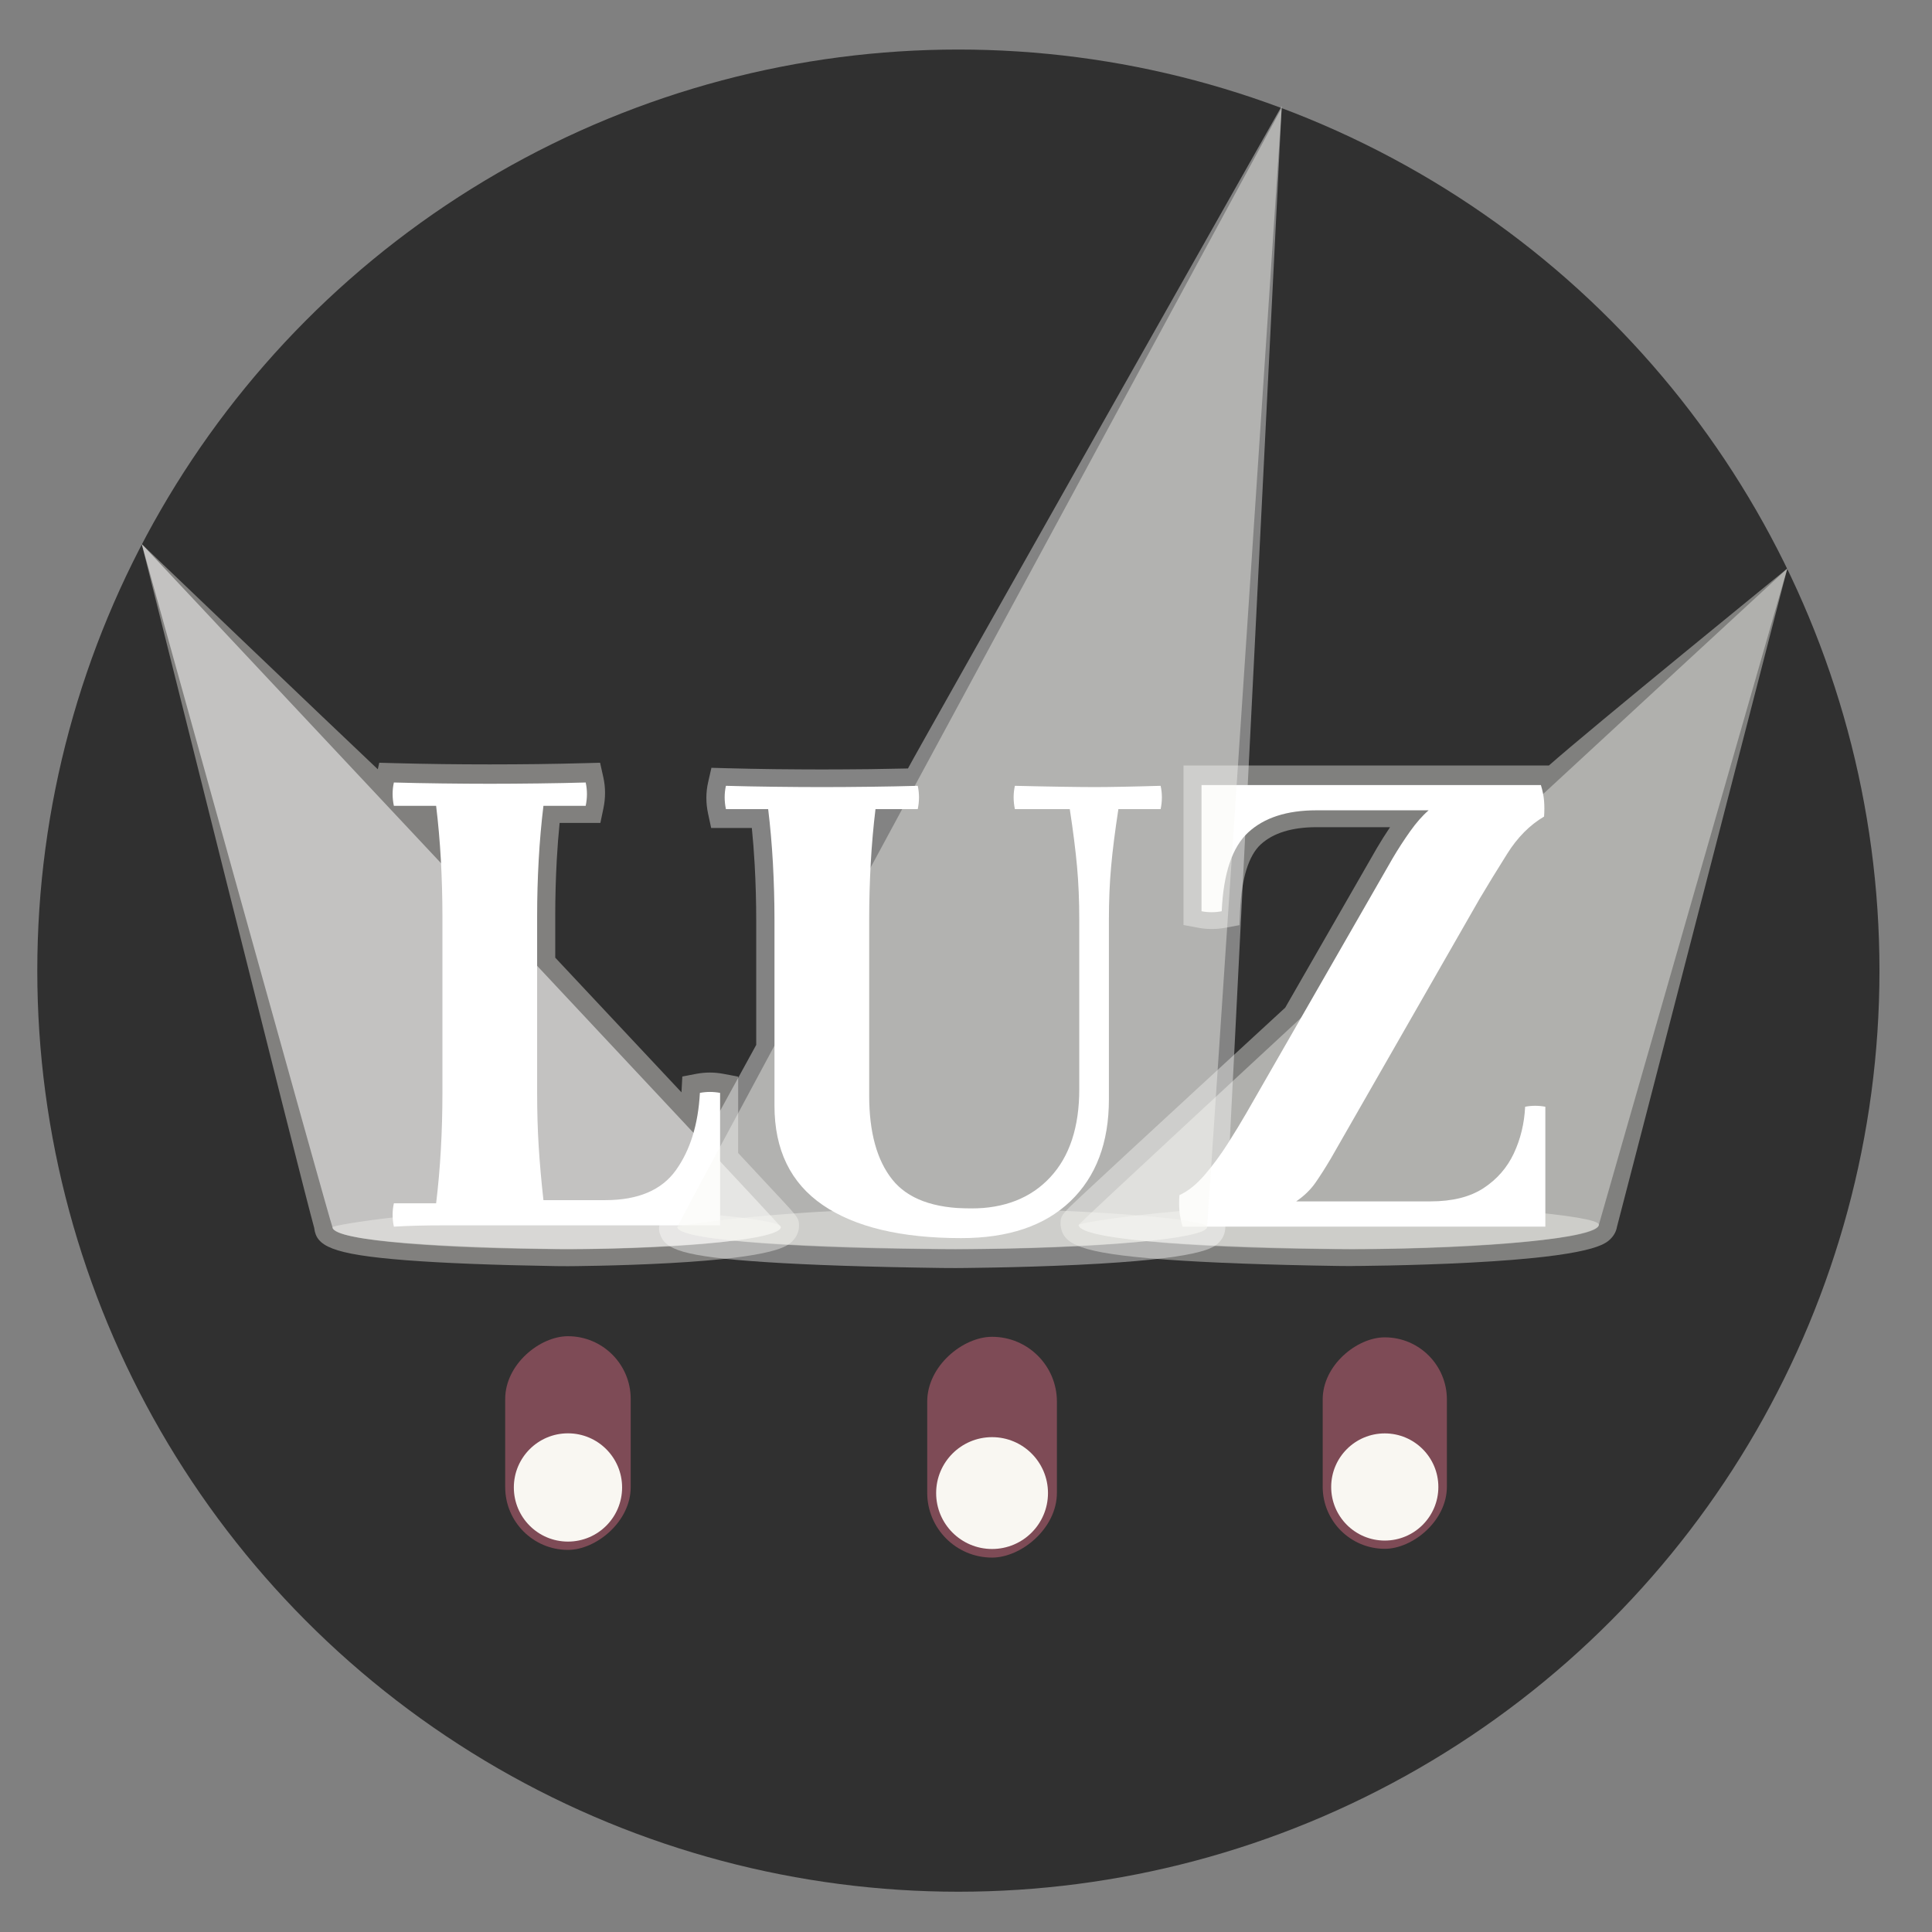 <?xml version="1.0" encoding="UTF-8"?>
<svg id="interactive2" xmlns="http://www.w3.org/2000/svg" viewBox="0 0 530 530">
  <rect x="0" y="0" width="530" height="530" fill="#808080" stroke="none"/>
  <defs>
    <style>
      .cls-1, .cls-2, .cls-3 {
        fill: #fff;
      }

      .cls-2, .cls-4, .cls-5, .cls-6 {
        opacity: .4;
      }

      .cls-3 {
        opacity: .52;
      }

      .cls-7 {
        fill: #303030;
      }

      .cls-4 {
        fill: #f4738f;
      }

      .cls-8, .cls-6 {
        fill: #f9f7f2;
      }
    </style>
  </defs>
  <circle class="cls-7" cx="262.91" cy="266.27" r="252.68"/>
  <g id="z">
    <g id="light-z">
      <path id="outline" class="cls-6" d="m371,347.32c-1.41,0-2.67,0-3.78-.03-19.75-.3-35.78-.9-47.65-1.77-23.62-1.75-27.91-4.24-28.59-9.15l-.05-.34v-.35c0-2.27.36-2.6,6.33-8.18,3.06-2.86,7.49-6.97,12.97-12.04,10.1-9.34,24.34-22.47,42.34-39.03l25.19-43.85c1.13-1.91,2.32-3.81,3.57-5.66h-20.17c-6.74,0-11.89,1.59-15.31,4.73-3.31,3.05-5.26,9.34-5.66,18.18l-.18,3.97-3.91.72c-1.21.22-2.45.34-3.67.34s-2.46-.11-3.67-.34l-4.09-.76v-43.77h100.25c10.99-9.76,65.39-54.03,65.39-54.03,0,0-44.53,172.33-46.72,180.55-.2,1.24-.8,2.38-1.74,3.32-1.42,1.43-4.76,4.76-38.46,6.54-16.42.87-32.25.93-32.39.93Z"/>
      <path class="cls-6" d="m438.62,335.95c.09-.47,51.68-179.98,51.68-179.98,0,0-194.83,179.77-194.41,180.07,0,0,0,0,0,0,.64,4.61,39.6,6.12,71.37,6.61,16.57.26,71.37-1.42,71.36-6.71Z"/>
      <path class="cls-6" d="m438.62,335.95c0,3.51-29.76,6.73-67.96,6.73s-74.76-2.5-74.76-6.64c0-.76,32.05-5.73,70.25-5.73s72.47,3.16,72.47,5.64Z"/>
      <path class="cls-1" d="m423.93,336.5h-99.51c-.46-1.5-.75-2.94-.87-4.33-.12-1.38-.12-2.83,0-4.33l32.02,1.73h36.86c6,0,10.84-1.21,14.54-3.63,3.69-2.42,6.46-5.59,8.31-9.52,1.84-3.92,2.88-8.19,3.11-12.81,1.84-.35,3.69-.35,5.54,0v32.88Zm-32.02-114.22l31.67,1.73c-3.92,2.31-7.3,5.71-10.12,10.21-2.83,4.5-5.34,8.6-7.53,12.29l-40.84,71.3c-1.5,2.54-2.92,4.76-4.24,6.66-1.33,1.9-3.09,3.61-5.28,5.11l-32.02-1.73c2.31-1.04,4.59-2.86,6.84-5.45,2.25-2.6,4.38-5.48,6.4-8.65,2.02-3.17,3.72-5.97,5.11-8.39l40.15-69.92c1.5-2.54,3.09-4.99,4.76-7.35,1.67-2.36,3.37-4.3,5.1-5.8Zm-62.3-6.92h93.1c.46,1.5.75,2.94.87,4.33.11,1.38.11,2.83,0,4.33l-31.67-1.73h-30.8c-8.08,0-14.31,2.02-18.69,6.06-4.39,4.04-6.81,11.25-7.27,21.63-1.85.35-3.69.35-5.54,0v-34.61Z"/>
    </g>
    <g id="toggle-z">
      <rect class="cls-4" x="350.87" y="378.84" width="58.01" height="34.07" rx="17.04" ry="17.04" transform="translate(775.76 16) rotate(90)"/>
      <circle class="cls-8" cx="379.88" cy="407.92" r="14.7"/>
    </g>
  </g>
  <g id="l">
    <g id="light-l">
      <g id="outline-2" data-name="outline" class="cls-5">
        <path class="cls-8" d="m213.37,327.97c-2.63-2.84-6.33-6.81-10.87-11.67v-20.95l-4.07-.77c-1.23-.23-2.47-.35-3.7-.35s-2.48.12-3.7.35l-3.85.73s-.22,4.21-.23,4.35c-10.16-10.86-22.1-23.58-34.63-36.95v-11.68c0-4.95.14-10.07.42-15.2.19-3.45.46-6.83.78-10.08h11.18l.83-3.97c.61-2.89.6-5.75-.01-8.51l-.9-4.03-4.12.11c-4.15.12-8.52.2-12.99.26-4.32.05-8.64.08-13.18.08s-8.68-.03-13-.08c-4.46-.06-8.89-.14-13.17-.26l-4.12-.11-.4,1.79c-12.58-11.86-64.75-61.77-64.75-61.77,0,0,43.94,175.56,47.31,187.6l.02.16c.63,4.71,4.43,7.09,25.27,8.7,10.11.78,23.94,1.33,41.12,1.61.94.01,2.02.02,3.21.02.13,0,13.76-.06,27.95-.85,29.24-1.62,32.32-4.71,33.63-6.03,1.16-1.16,1.8-2.66,1.79-4.21,0-2.04-.11-2.15-5.82-8.31Z"/>
      </g>
      <path class="cls-3" d="m214.21,336.59c.08-.43-175.32-187.33-175.32-187.33,0,0,51.96,187.14,52.32,187.41,0,0,0,0,0,0,.55,4.16,34.12,5.53,61.51,5.98,14.28.23,61.51-1.29,61.5-6.06Z"/>
      <path class="cls-6" d="m214.21,336.59c0,3.17-25.65,6.09-58.57,6.09s-64.43-2.26-64.43-6c0-.68,27.62-5.18,60.54-5.18s62.46,2.86,62.46,5.09Z"/>
      <path class="cls-1" d="m108.05,336.5c-.46-2.19-.46-4.33,0-6.4h11.59c.58-4.73,1.01-9.66,1.3-14.8.29-5.13.43-10.3.43-15.49v-48.46c0-5.19-.15-10.35-.43-15.49-.29-5.13-.72-10.06-1.3-14.8h-11.59c-.46-2.19-.46-4.33,0-6.4,4.04.12,8.45.2,13.24.26,4.79.06,9.14.09,13.07.09s8.45-.03,13.24-.09c4.79-.06,9.14-.14,13.07-.26.46,2.08.46,4.21,0,6.4h-11.59c-.58,4.73-1.01,9.67-1.3,14.8-.29,5.13-.43,10.3-.43,15.49v48.46c0,5.19.14,10.1.43,14.71.29,4.62.72,9.52,1.3,14.71h16.96c9,0,15.46-2.74,19.38-8.22,3.92-5.48,6.11-12.55,6.58-21.2,1.84-.35,3.69-.35,5.54,0v36.34h-76.23c-4.79,0-9.2.11-13.24.35Z"/>
    </g>
    <g id="toggle-l">
      <rect class="cls-4" x="126.49" y="378.66" width="58.62" height="34.43" rx="17.22" ry="17.22" transform="translate(551.68 240.07) rotate(90)"/>
      <circle class="cls-8" cx="155.81" cy="408.05" r="14.85"/>
    </g>
  </g>
  <g id="u">
    <g id="light-u">
      <path id="outline-3" data-name="outline" class="cls-2" d="m262.12,347.86c-1.38,0-2.64,0-3.72-.02-20.06-.27-36.38-.82-48.49-1.62-22.77-1.49-27.41-3.53-28.78-7.49-.88-2.17.17-4.18.69-5.15.32-.61.8-1.52,1.44-2.7,1.25-2.32,3.08-5.7,5.43-10,4.56-8.35,11.02-20.15,18.76-34.23v-34.23c0-4.96-.14-10.08-.42-15.21-.19-3.45-.46-6.83-.78-10.07h-11.16l-.85-3.95c-.62-2.9-.62-5.78.01-8.56l.91-4,4.1.11c4.15.11,8.58.2,13.16.26,5.04.05,9.3.08,13.01.08s8.13-.03,13.19-.08c3.61-.05,7.12-.11,10.46-.19,1.61-3.25,102.29-181.28,102.54-181.74,0,0-14.81,296.54-15.49,307.54v.09c0,1.53-.61,3-1.74,4.14-1.45,1.46-4.48,4.5-38.99,6.15-16.82.8-33.1.87-33.25.87Z"/>
      <path class="cls-6" d="m331.15,336.55c.09-.43,20.45-306.96,20.45-306.96,0,0-166.2,306.77-165.78,307.04,0,0,0,0,0,0,.65,4.19,40.32,5.57,72.67,6.02,16.87.24,72.67-1.3,72.66-6.1Z"/>
      <path class="cls-6" d="m331.15,336.55c0,3.19-30.31,6.13-69.2,6.13s-76.13-2.28-76.13-6.04c0-.69,32.64-5.21,71.53-5.21s73.8,2.88,73.8,5.13Z"/>
      <path class="cls-1" d="m263.69,339.65c-16.5,0-29.16-3.03-37.99-9.08-8.83-6.06-13.24-15.14-13.24-27.26v-51.05c0-5.19-.15-10.35-.43-15.49-.29-5.13-.72-10.06-1.3-14.8h-11.59c-.46-2.19-.46-4.33,0-6.4,4.04.12,8.45.2,13.24.26,4.79.06,9.14.09,13.07.09s8.45-.03,13.24-.09c4.79-.06,9.14-.14,13.07-.26.46,2.08.46,4.21,0,6.4h-11.59c-.58,4.73-1.01,9.67-1.3,14.8-.29,5.13-.43,10.3-.43,15.49v48.28c0,10.04,2.1,17.71,6.32,23.02,4.21,5.31,11.39,7.96,21.55,7.96,9.23,0,16.5-2.86,21.8-8.57,5.31-5.71,7.96-13.76,7.96-24.14v-46.55c0-5.19-.2-10.04-.61-14.54-.41-4.5-1.07-9.75-1.99-15.75h-15.06c-.46-2.19-.46-4.33,0-6.4,4.85.12,9.17.2,12.98.26,3.81.06,6.81.09,9,.09,1.96,0,4.47-.03,7.53-.09,3.06-.06,6.55-.14,10.47-.26.46,2.08.46,4.21,0,6.4h-11.59c-.92,6-1.59,11.25-1.99,15.75-.41,4.5-.61,9.34-.61,14.54v49.32c0,11.88-3.52,21.2-10.56,27.95-7.04,6.75-17.02,10.12-29.94,10.12Z"/>
    </g>
    <g id="toggle-u">
      <rect class="cls-4" x="241.86" y="379.22" width="60.57" height="35.58" rx="17.79" ry="17.79" transform="translate(669.16 124.86) rotate(90)"/>
      <circle class="cls-8" cx="272.15" cy="409.59" r="15.34"/>
    </g>
  </g>
</svg>